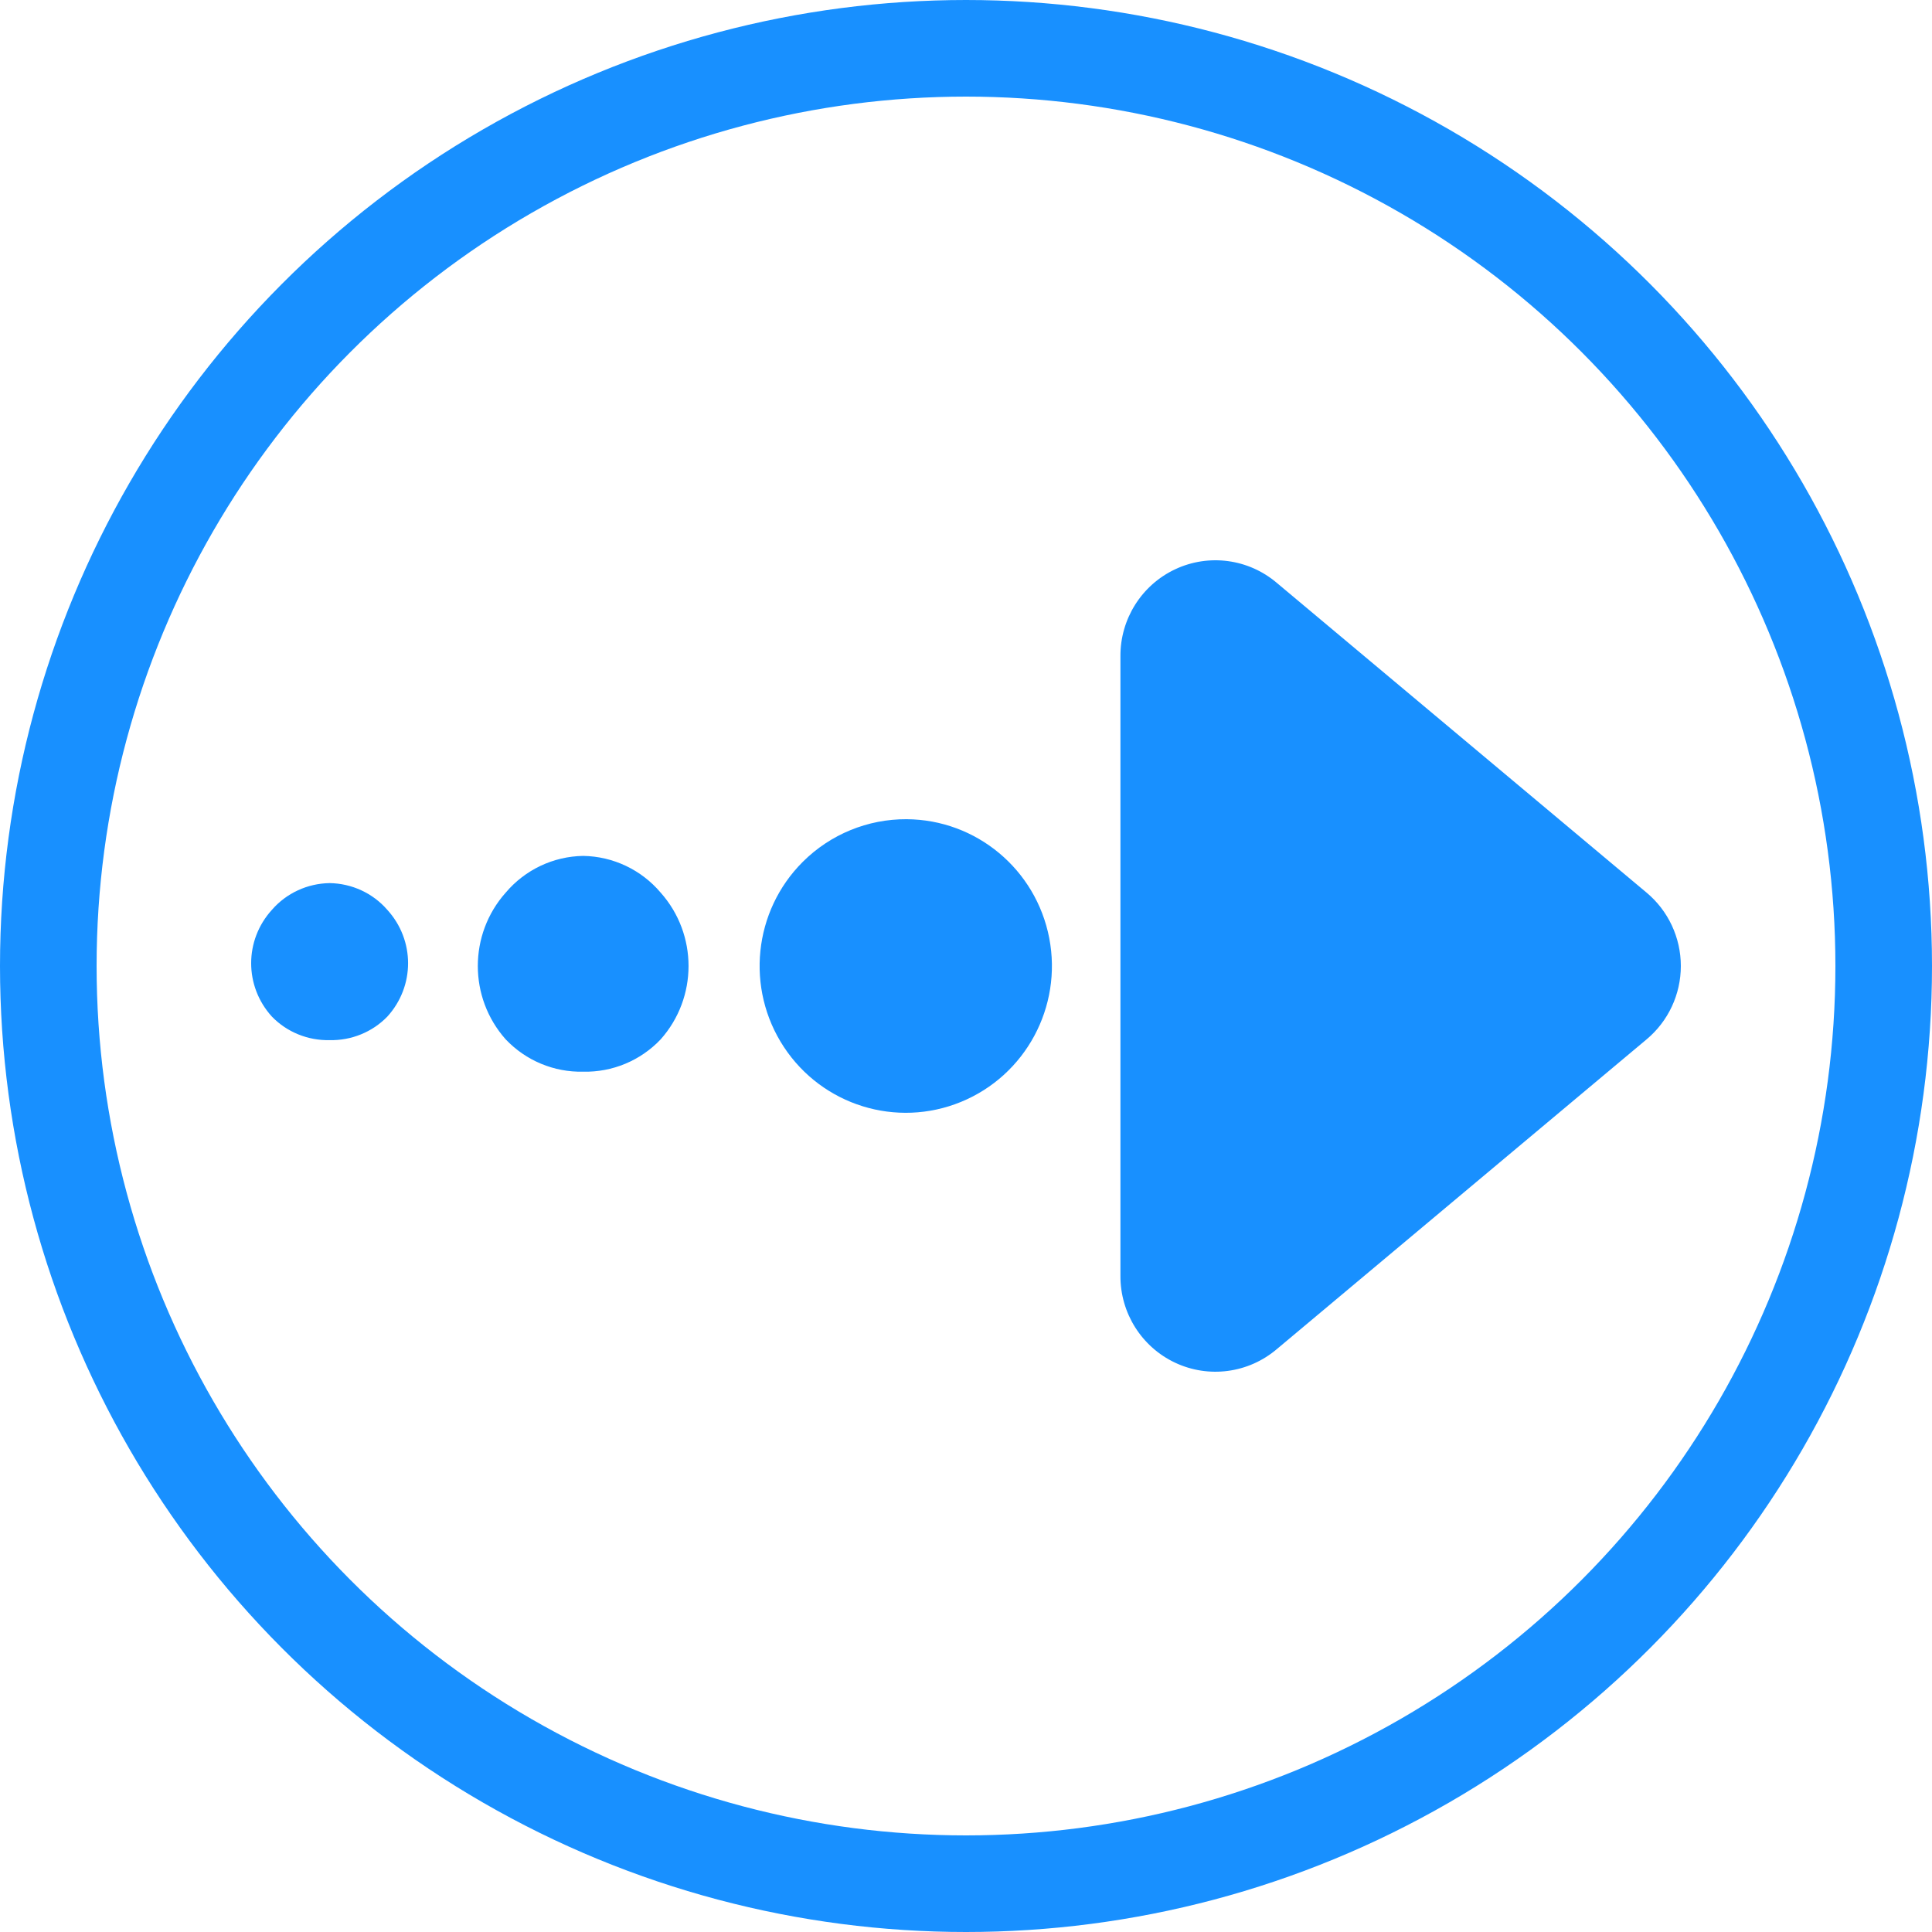 <?xml version="1.0" encoding="UTF-8"?>
<svg width="200px" height="200px" viewBox="0 0 200 200" version="1.1" xmlns="http://www.w3.org/2000/svg" xmlns:xlink="http://www.w3.org/1999/xlink">
    <title>Running-2</title>
    <g id="Running-2" stroke="none" stroke-width="1" fill="none" fill-rule="evenodd">
        <g id="编组-18" fill-rule="nonzero">
            <circle id="椭圆形备份-5" stroke="#1890FF" stroke-width="10" cx="100" cy="100" r="95"></circle>
            <path d="M60.371,88.603 C63.463,88.651 66.385,90.035 68.389,92.402 C72.241,96.728 72.241,103.272 68.389,107.598 C66.304,109.796 63.393,111.009 60.371,110.941 C57.349,111.009 54.438,109.796 52.353,107.598 C48.5,103.272 48.5,96.728 52.353,92.402 C54.356,90.035 57.278,88.651 60.371,88.603 L60.371,88.603 Z M34.122,91.419 C36.425,91.454 38.601,92.462 40.092,94.184 C42.961,97.332 42.961,102.094 40.092,105.243 C38.54,106.842 36.372,107.725 34.122,107.675 C31.872,107.725 29.704,106.842 28.151,105.243 C25.283,102.094 25.283,97.332 28.151,94.184 C29.643,92.462 31.819,91.454 34.122,91.419 L34.122,91.419 Z M93.852,84.804 C101.067,84.846 107.248,90 108.618,97.115 C109.988,104.23 106.165,111.327 99.485,114.067 C92.806,116.808 85.13,114.429 81.148,108.385 C77.167,102.341 77.988,94.315 83.111,89.211 C85.966,86.367 89.831,84.781 93.852,84.804 L93.852,84.804 Z M170.45,92.402 C172.699,94.279 174,97.063 174,100 C174,102.937 172.699,105.721 170.45,107.598 L132.175,139.661 C129.244,142.153 125.137,142.704 121.658,141.071 C118.178,139.438 115.964,135.92 115.987,132.063 L115.987,67.937 C115.964,64.08 118.178,60.562 121.658,58.929 C125.137,57.296 129.244,57.847 132.175,60.339 L170.45,92.402 Z" id="形状备份-2" fill="#1890FF"></path>
        </g>
    </g>
</svg>